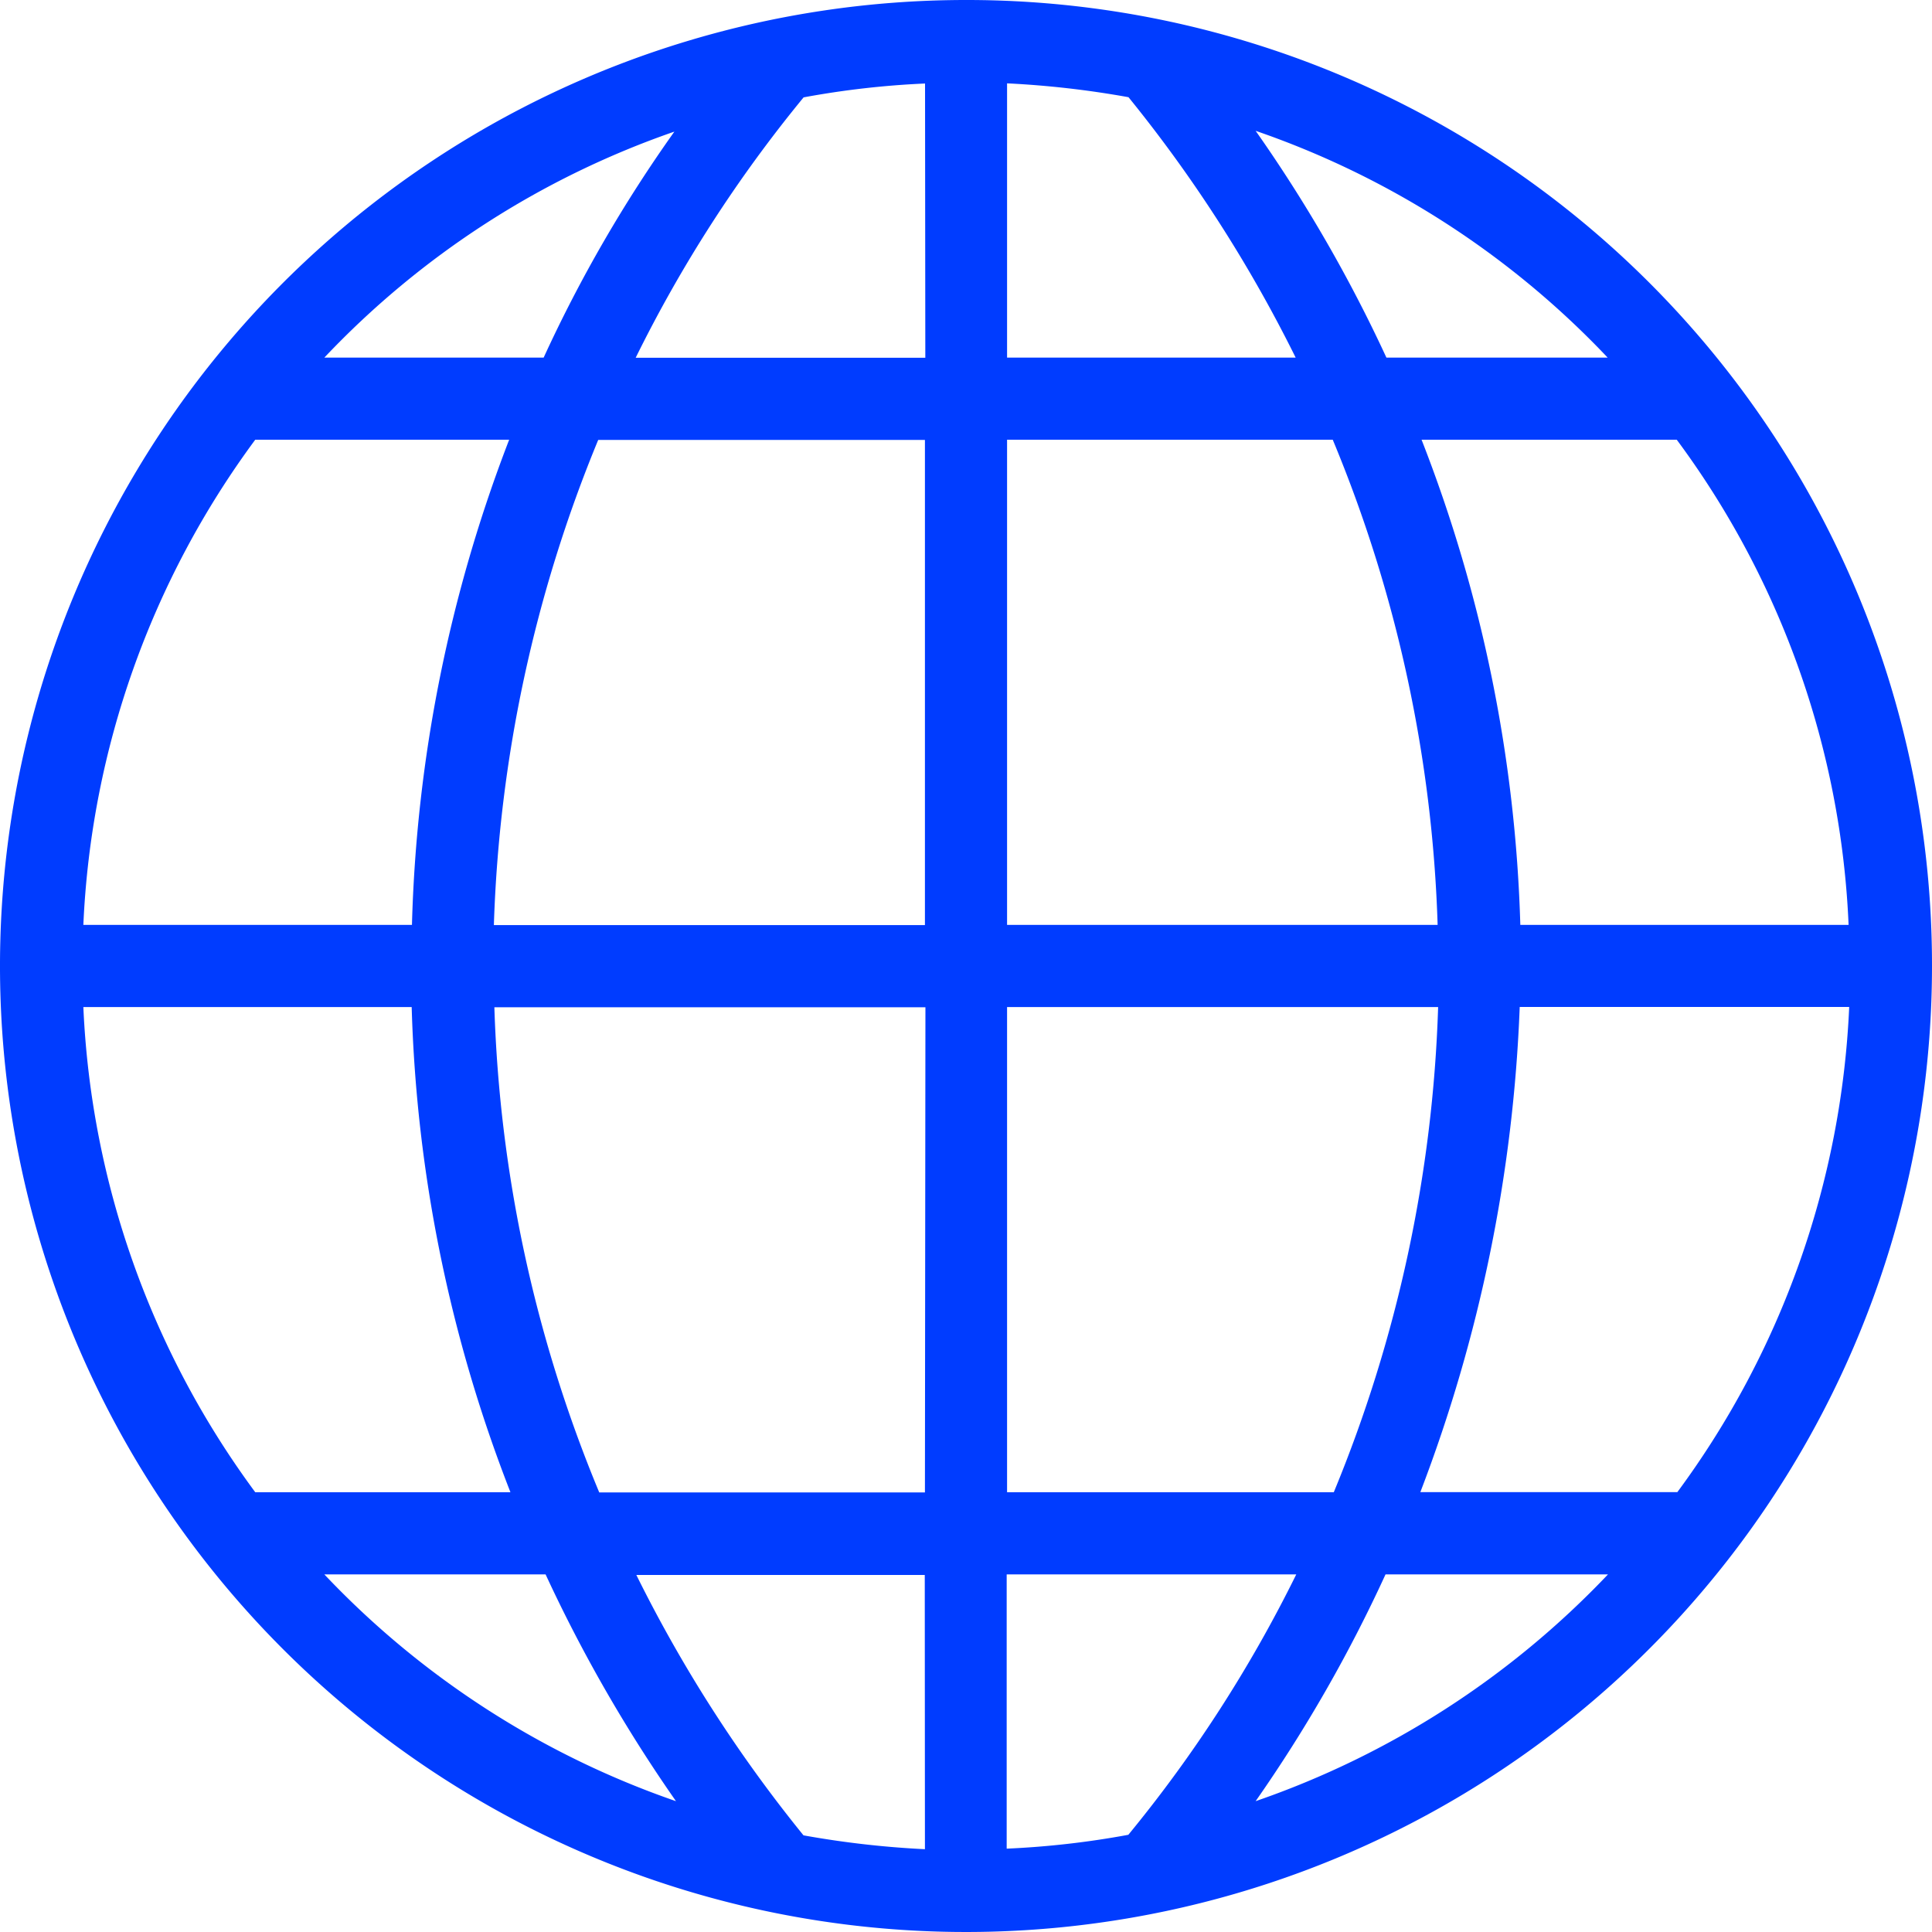 <svg xmlns="http://www.w3.org/2000/svg" xmlns:xlink="http://www.w3.org/1999/xlink" width="35" height="35" viewBox="0 0 35 35">
  <defs>
    <clipPath id="clip-path">
      <rect id="Rectangle_142" data-name="Rectangle 142" width="35" height="35" transform="translate(523 746)" fill="#003cff" stroke="#707070" stroke-width="1"/>
    </clipPath>
  </defs>
  <g id="Mask_Group_46" data-name="Mask Group 46" transform="translate(-523 -746)" clip-path="url(#clip-path)">
    <g id="global" transform="translate(523 746)">
      <path id="Path_388" data-name="Path 388" d="M17.5,0A17.5,17.5,0,1,0,35,17.5,17.485,17.485,0,0,0,17.5,0ZM12.218,2.383A25.139,25.139,0,0,0,9.849,6.478H5.876a15.869,15.869,0,0,1,6.342-4.094ZM4.624,7.966h4.6a26.33,26.33,0,0,0-1.761,8.789H1.51A15.963,15.963,0,0,1,4.624,7.966Zm0,19.067A15.963,15.963,0,0,1,1.51,18.244H7.458a26.183,26.183,0,0,0,1.789,8.789Zm1.253,1.489H9.884a26.907,26.907,0,0,0,2.362,4.108,15.925,15.925,0,0,1-6.37-4.108ZM16.756,33.5a17.055,17.055,0,0,1-2.2-.251,25.283,25.283,0,0,1-3.028-4.717h5.225Zm0-6.463h-5.9a24.907,24.907,0,0,1-1.9-8.789h7.809Zm0-10.278H8.947a25.084,25.084,0,0,1,1.89-8.789h5.919Zm.007-10.278H11.516a24.449,24.449,0,0,1,3.042-4.717,15.856,15.856,0,0,1,2.2-.251ZM30.376,7.966a15.888,15.888,0,0,1,3.113,8.789H27.542a26.183,26.183,0,0,0-1.789-8.789ZM29.124,6.478H25.116a26.364,26.364,0,0,0-2.369-4.108A15.9,15.9,0,0,1,29.124,6.478ZM18.244,1.51a17.055,17.055,0,0,1,2.2.251,25.283,25.283,0,0,1,3.028,4.717H18.244Zm0,6.456h5.9a24.873,24.873,0,0,1,1.9,8.789H18.244V7.966Zm0,10.278h7.809a25.084,25.084,0,0,1-1.89,8.789H18.244V18.244ZM18.237,33.49V28.522h5.246a24.449,24.449,0,0,1-3.042,4.717A15.857,15.857,0,0,1,18.237,33.49Zm4.509-.859A26.283,26.283,0,0,0,25.1,28.522h4.03a15.976,15.976,0,0,1-6.384,4.108Zm2.985-5.6a27.487,27.487,0,0,0,1.8-8.789H33.5a15.963,15.963,0,0,1-3.113,8.789H25.731Z" fill="#003cff"/>
    </g>
  </g>
</svg>
